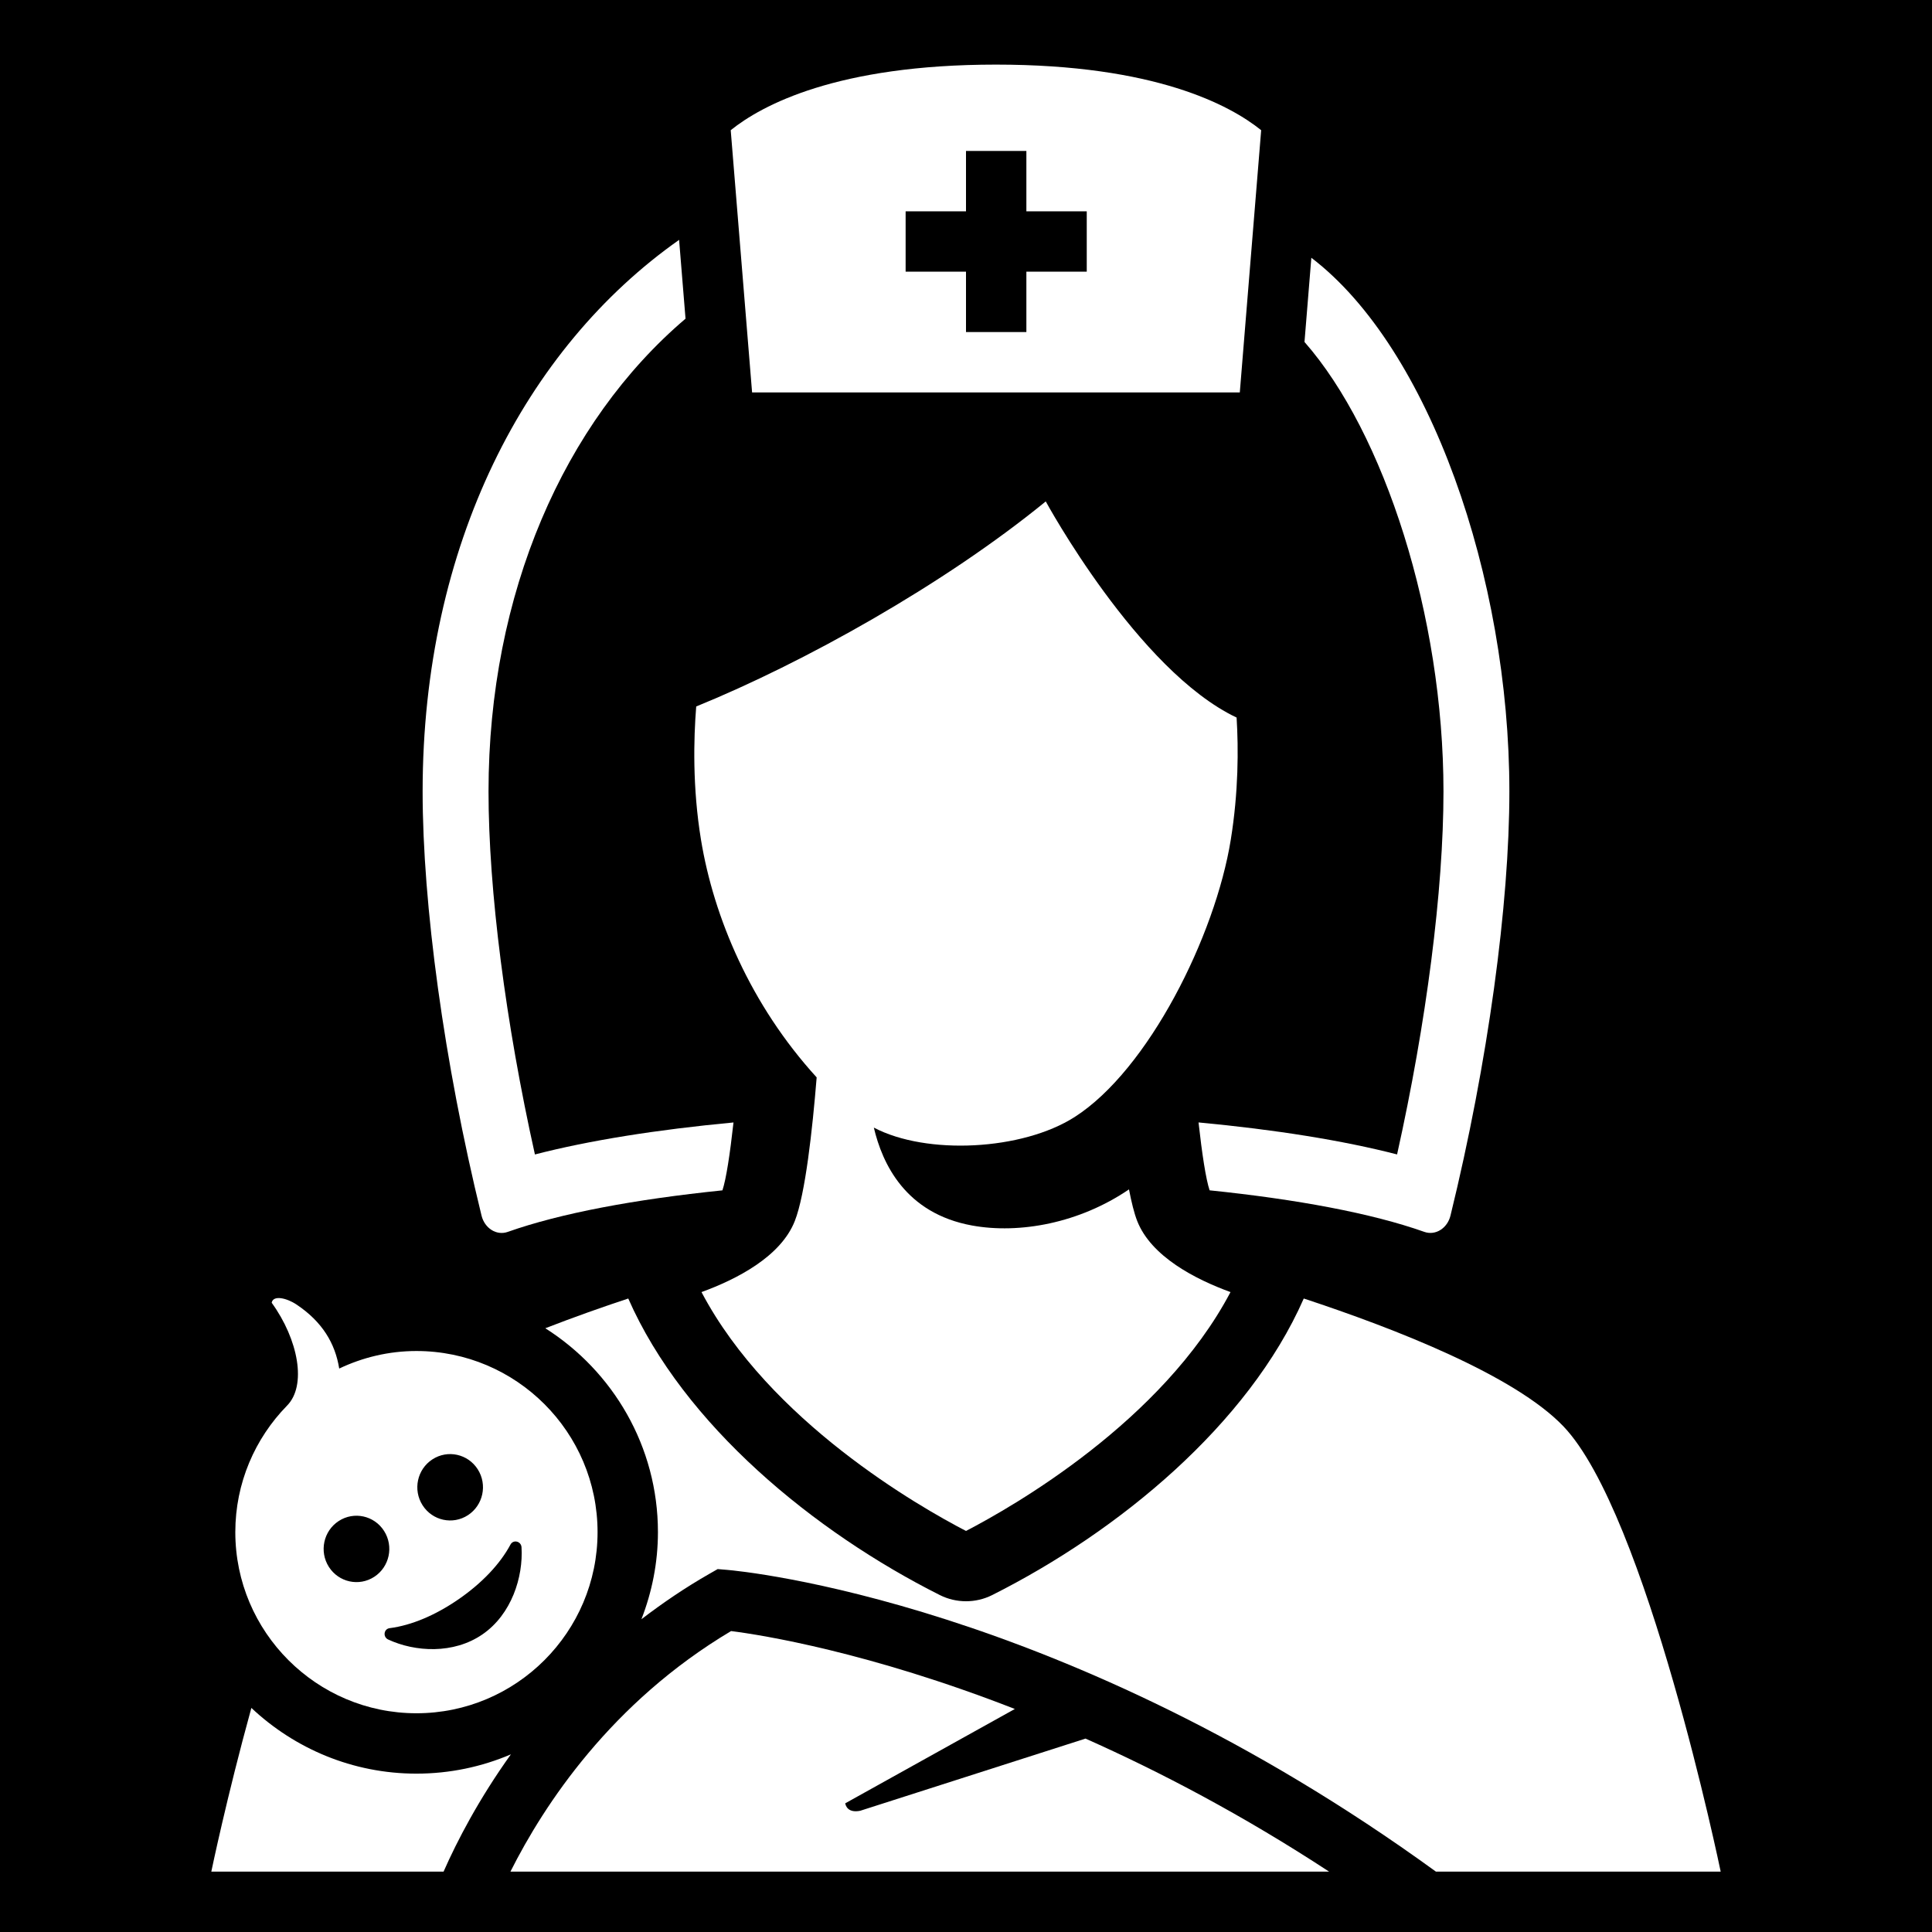 <?xml version="1.0" encoding="utf-8"?>
<!-- Generator: Adobe Illustrator 19.0.0, SVG Export Plug-In . SVG Version: 6.00 Build 0)  -->
<!DOCTYPE svg PUBLIC "-//W3C//DTD SVG 1.1//EN" "http://www.w3.org/Graphics/SVG/1.1/DTD/svg11.dtd">
<svg version="1.1" xmlns="http://www.w3.org/2000/svg" xmlns:xlink="http://www.w3.org/1999/xlink" x="0px" y="0px" width="64px"
	 height="64px" viewBox="0 0 64 64" enable-background="new 0 0 64 64" xml:space="preserve">
<g id="Box">
	<rect width="64" height="64"/>
</g>
<g id="Icon">
	<g>
		<path fill="#FFFFFF" d="M27.053,35.69c-0.141,1.738-0.376,3.873-0.724,4.757c-0.464,1.181-1.926,1.931-3.091,2.355
			c2.255,4.281,7.203,7.104,8.762,7.913c1.559-0.809,6.507-3.632,8.762-7.913
			c-1.165-0.425-2.628-1.176-3.091-2.356c-0.1-0.255-0.19-0.623-0.272-1.046c-1.643,1.12-3.628,1.482-5.196,1.197
			c-2.216-0.403-2.976-2.055-3.256-3.243c0.001,0.001,0.002,0,0.003,0.001c1.744,0.915,4.91,0.758,6.648-0.352
			c2.441-1.559,4.66-6.002,5.173-9.185c0.256-1.587,0.257-3.015,0.193-4.048c-3.277-1.553-6.322-7.16-6.322-7.16
			c-3.375,2.758-8.032,5.349-11.579,6.793c-0.086,1.07-0.126,2.682,0.158,4.414
			C23.642,30.382,24.86,33.284,27.053,35.69z"/>
		<path fill="#FFFFFF" d="M16.82,40.808c1.74-0.616,4.208-1.078,7.111-1.376c0.123-0.364,0.251-1.204,0.367-2.249
			c-2.536,0.238-4.776,0.594-6.578,1.06c-0.97-4.351-1.537-8.753-1.537-12.023c0-6.559,2.5-12.24,6.526-15.663
			l-0.213-2.611C17.411,11.526,14,18.048,14,26.219c0,3.725,0.704,8.964,1.952,14.051
			C16.055,40.688,16.448,40.94,16.82,40.808z"/>
		<path fill="#FFFFFF" d="M46.28,38.242c-1.802-0.465-4.042-0.822-6.577-1.06c0.116,1.043,0.244,1.883,0.367,2.249
			c2.902,0.299,5.371,0.76,7.111,1.376c0.372,0.132,0.765-0.119,0.868-0.538C49.296,35.183,50,29.944,50,26.219
			c0-7.087-2.646-14.695-6.56-17.68l-0.227,2.789c2.645,3.01,4.604,9.079,4.604,14.89
			C47.817,29.489,47.249,33.893,46.28,38.242z"/>
		<path fill="#FFFFFF" d="M41.07,13l0.708-8.687c-1.028-0.827-3.514-2.173-8.786-2.173s-7.758,1.346-8.786,2.173
			L24.914,13H41.07z M30,7h2V5h2v2h2v2h-2v2h-2V9h-2V7z"/>
		<path fill="#FFFFFF" d="M51.789,47.248c-1.621-1.694-5.584-3.239-8.6-4.233c-1.838,4.179-6.138,7.721-10.32,9.823
			c-0.544,0.274-1.192,0.274-1.737,0c-4.167-2.095-8.477-5.632-10.32-9.823c-0.864,0.285-1.805,0.619-2.748,0.985
			c2.238,1.42,3.731,3.913,3.731,6.754c0,1.018-0.199,1.989-0.547,2.885c0.693-0.53,1.437-1.039,2.256-1.507
			l0.27-0.154l0.31,0.026C24.544,52.042,35.231,53.042,47.567,62H57C57,62,54.547,50.132,51.789,47.248z"/>
		<path fill="#FFFFFF" d="M13.795,58.754c-2.116,0-4.037-0.831-5.468-2.177C7.511,59.533,7,62,7,62h7.694
			c0.451-1.024,1.168-2.402,2.23-3.885C15.962,58.526,14.905,58.754,13.795,58.754z"/>
		<path fill="#FFFFFF" d="M7.795,50.754c0,3.308,2.692,6,6,6s6-2.692,6-6s-2.692-6-6-6c-0.916,0-1.781,0.212-2.558,0.581
			c-0.135-0.837-0.561-1.548-1.409-2.117C9.496,42.995,9.047,42.894,9,43.155c0.885,1.222,1.169,2.748,0.504,3.413
			C8.448,47.65,7.795,49.126,7.795,50.754z M14.323,48.344c0.505-0.329,1.178-0.182,1.503,0.329
			c0.325,0.51,0.18,1.19-0.325,1.519c-0.505,0.329-1.178,0.182-1.503-0.329
			C13.672,49.353,13.818,48.673,14.323,48.344z M12.908,53.935c0.726-0.093,1.523-0.432,2.288-0.961
			s1.366-1.158,1.714-1.808c0.094-0.176,0.354-0.111,0.366,0.089c0.06,0.986-0.329,2.219-1.29,2.883
			c-0.961,0.665-2.239,0.586-3.127,0.173C12.678,54.228,12.711,53.96,12.908,53.935z M11.22,50.386
			c0.505-0.329,1.178-0.182,1.503,0.329c0.325,0.51,0.18,1.19-0.325,1.519
			c-0.505,0.329-1.178,0.182-1.504-0.329C10.569,51.395,10.715,50.715,11.22,50.386z"/>
		<path fill="#FFFFFF" d="M28.496,59.984c-0.41,0.082-0.485-0.172-0.496-0.247l5.618-3.125
			c-4.836-1.887-8.378-2.452-9.4-2.581c-3.966,2.361-6.192,5.746-7.309,7.969h27.119
			c-2.857-1.871-5.586-3.301-8.069-4.407L28.496,59.984z"/>
	</g>
</g>
</svg>
